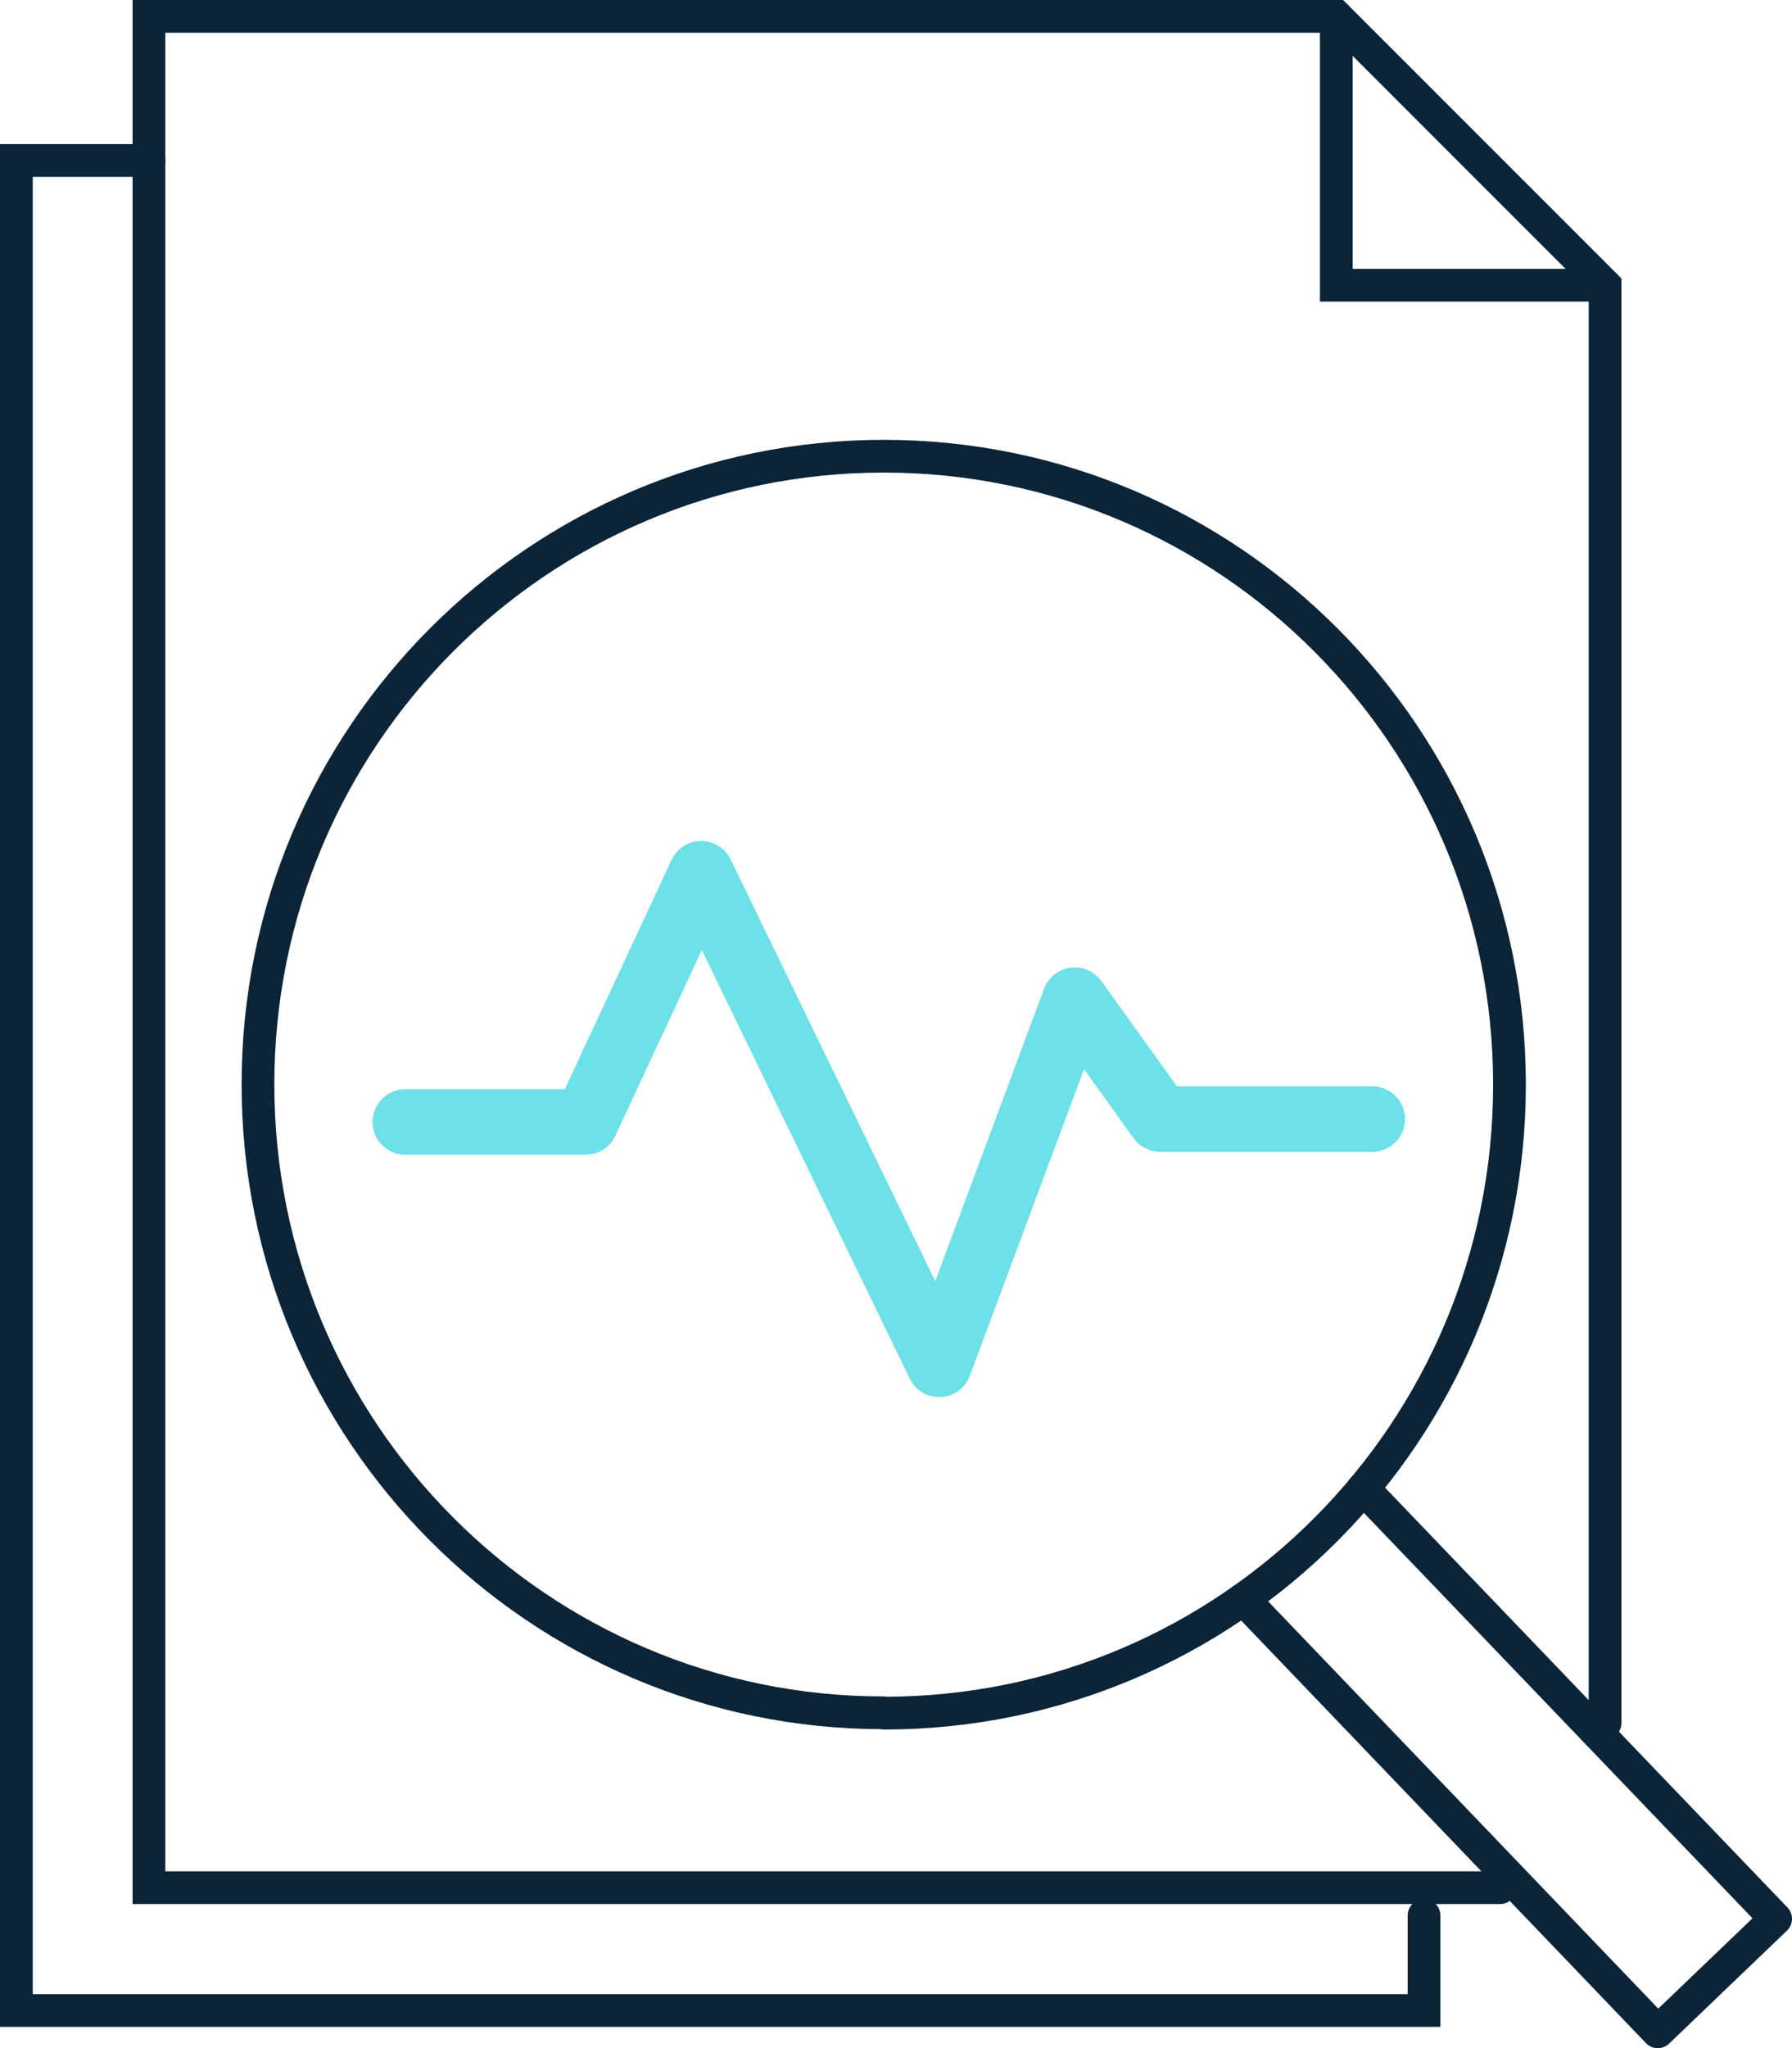 <?xml version="1.0" encoding="UTF-8"?><svg id="Layer_2" xmlns="http://www.w3.org/2000/svg" viewBox="0 0 54.74 62.54"><defs><style>.cls-1,.cls-2{stroke:#0b2437;}.cls-1,.cls-2,.cls-3{fill:none;stroke-linecap:round;}.cls-1,.cls-3{stroke-linejoin:round;}.cls-2{stroke-miterlimit:10;}.cls-3{stroke:#6de0e8;stroke-width:2px;}</style></defs><g id="Blue_Icons_-_Dark"><path class="cls-2" d="m49.03,52.61V8.71L40.82.5H4.55v57.14h41.27"/><path class="cls-2" d="m49.03,8.71h-8.21V.5"/><polyline class="cls-3" points="12.38 34.26 17.89 34.26 21.42 26.68 28.69 41.66 32.83 30.54 35.44 34.17 41.92 34.17"/><polyline class="cls-1" points="41.64 45.45 54.24 58.59 50.64 62.04 37.98 48.83"/><path class="cls-1" d="m27,52.31c10.56,0,19.11-8.59,19.11-19.19s-8.56-19.19-19.11-19.19S7.88,22.51,7.88,33.11s8.56,19.19,19.11,19.19Z"/><polyline class="cls-2" points="4.55 4.9 .5 4.9 .5 61.39 43.5 61.39 43.5 58.49"/></g></svg>